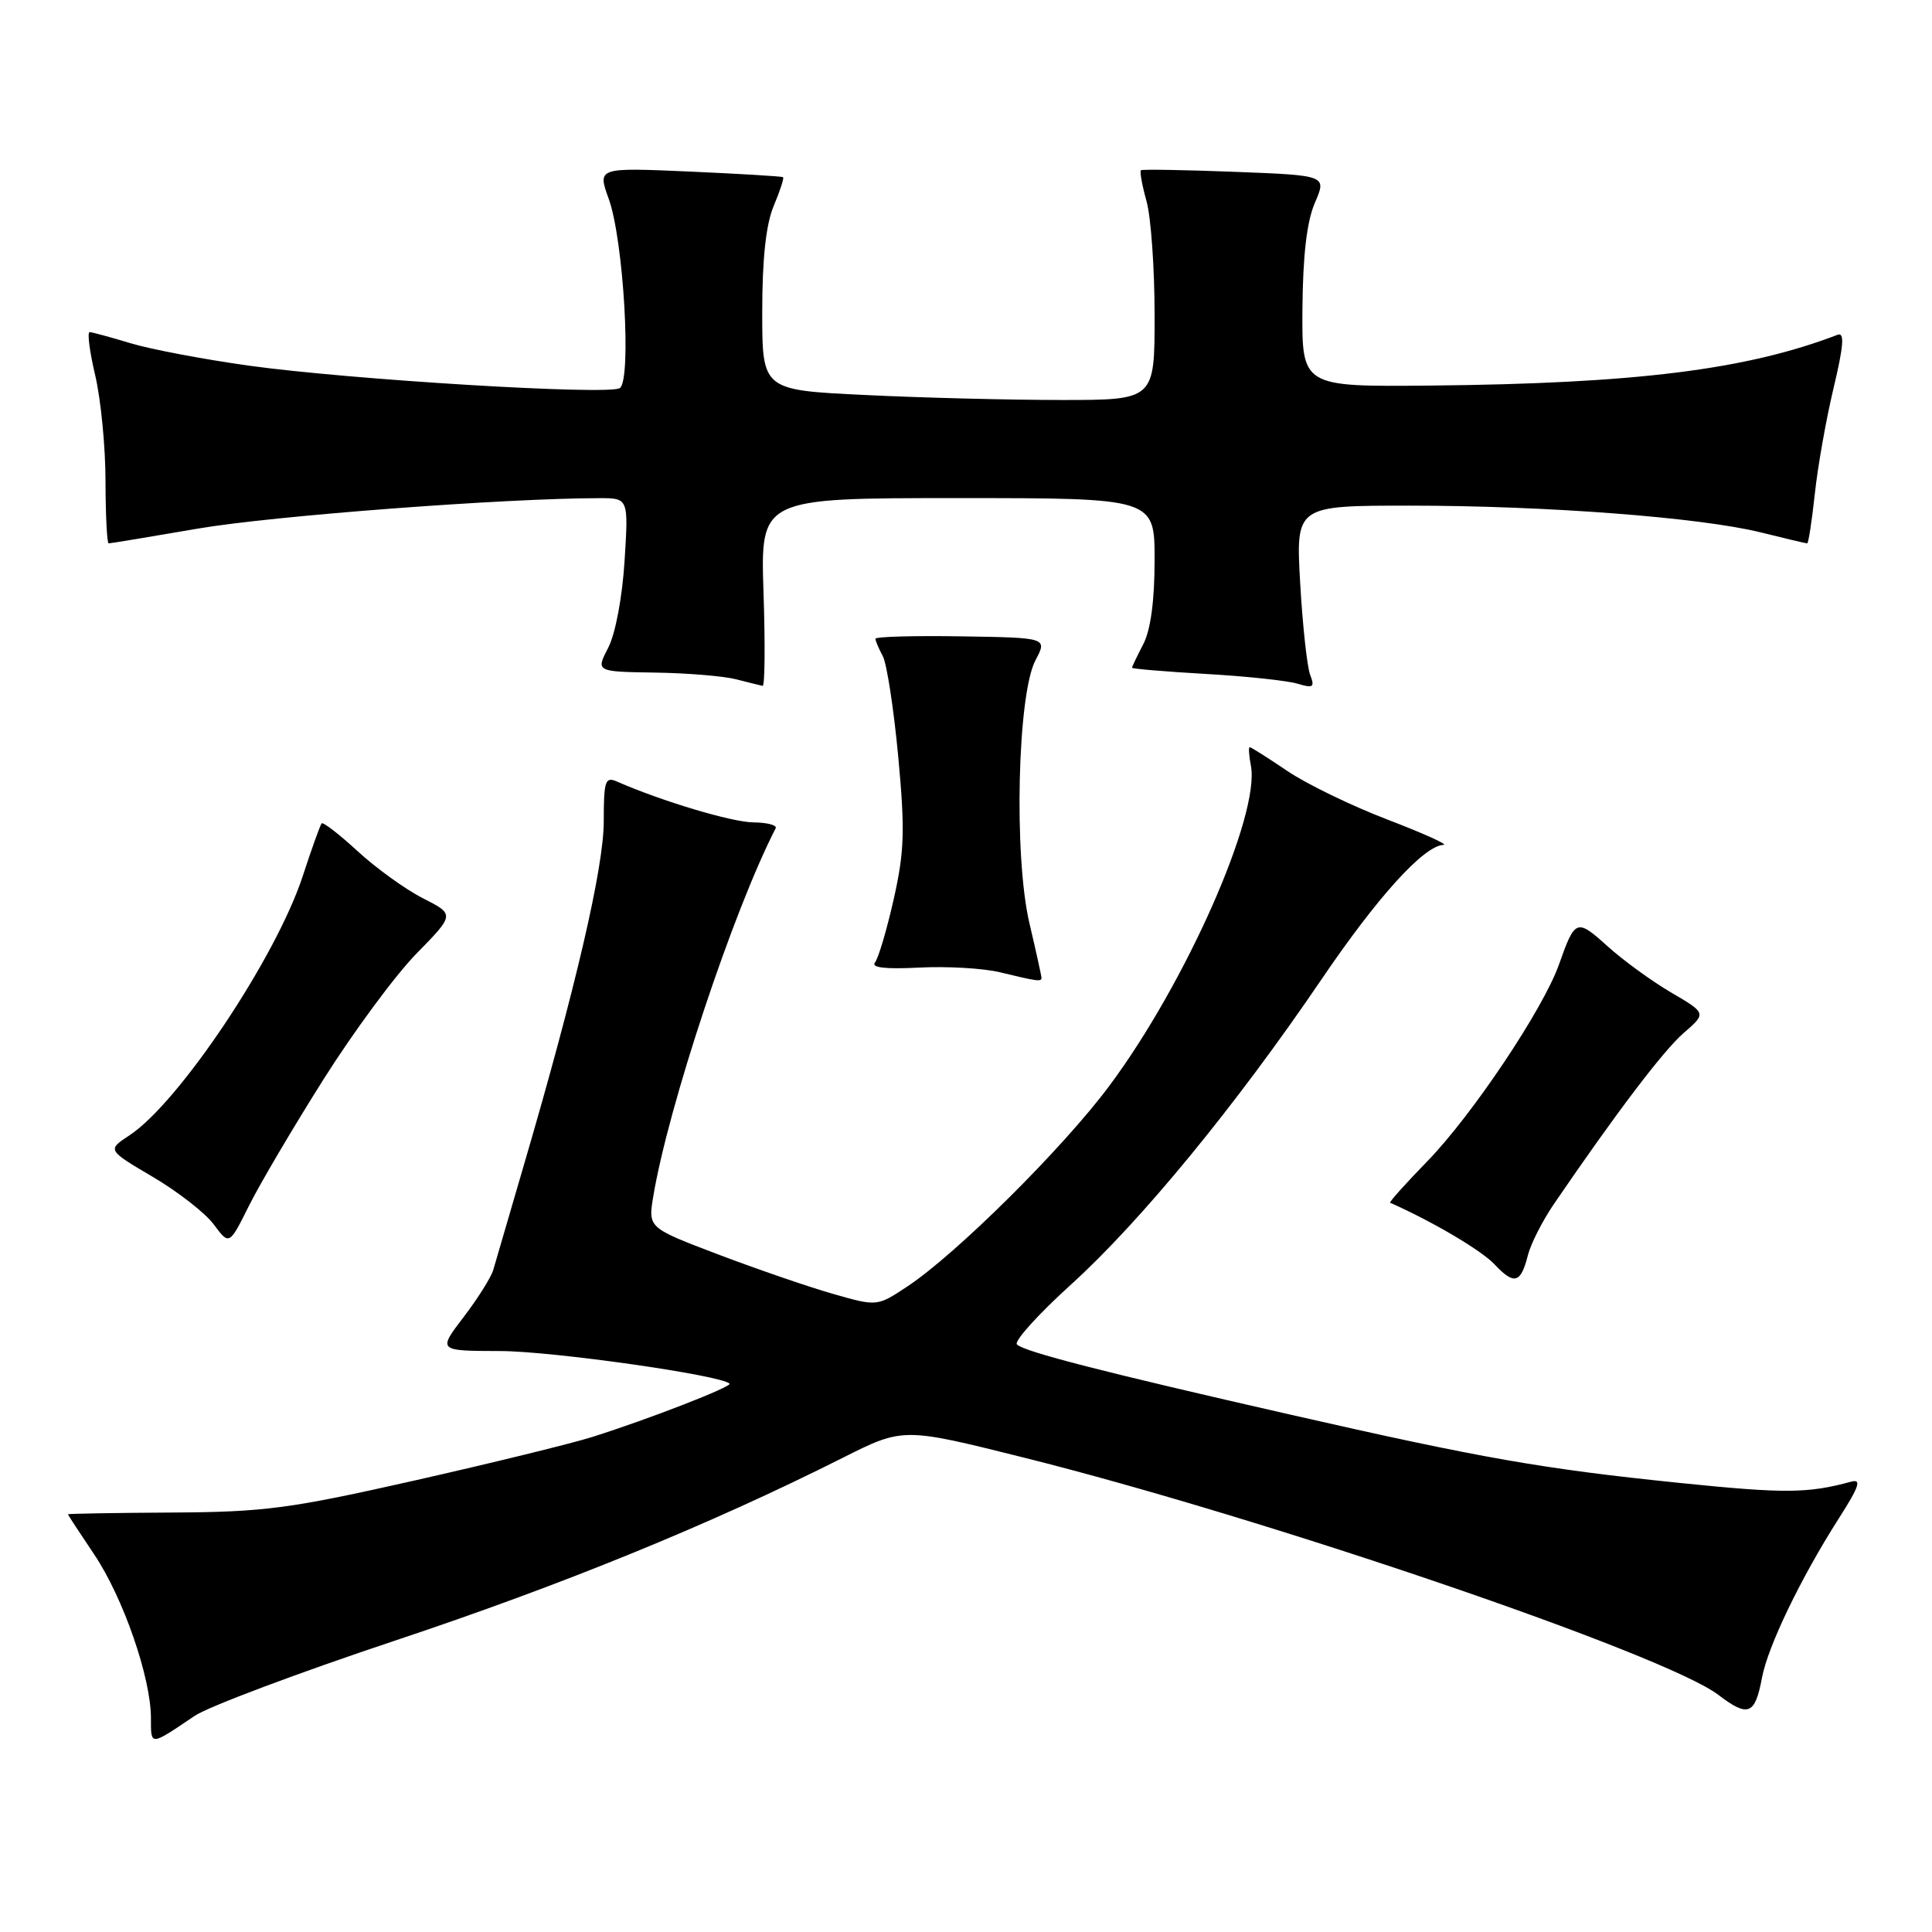 <?xml version="1.0" encoding="UTF-8" standalone="no"?>
<!DOCTYPE svg PUBLIC "-//W3C//DTD SVG 1.1//EN" "http://www.w3.org/Graphics/SVG/1.1/DTD/svg11.dtd" >
<svg xmlns="http://www.w3.org/2000/svg" xmlns:xlink="http://www.w3.org/1999/xlink" version="1.1" viewBox="0 0 256 256">
 <g >
 <path fill="currentColor"
d=" M 25.78 227.37 C 27.59 226.14 39.51 221.67 52.28 217.41 C 74.41 210.04 94.03 202.04 111.62 193.19 C 119.67 189.14 119.67 189.14 135.59 193.12 C 167.72 201.15 220.70 219.24 227.69 224.58 C 231.64 227.59 232.55 227.23 233.47 222.32 C 234.25 218.14 238.62 209.08 243.67 201.17 C 246.35 196.98 246.70 195.94 245.29 196.33 C 239.54 197.89 236.50 197.92 222.71 196.51 C 204.36 194.63 196.41 193.24 171.00 187.45 C 146.34 181.84 135.71 179.11 134.75 178.15 C 134.33 177.73 137.58 174.13 141.98 170.15 C 151.20 161.77 163.75 146.49 175.01 129.91 C 182.53 118.82 188.67 112.05 191.28 111.95 C 191.95 111.93 188.62 110.43 183.88 108.61 C 179.14 106.80 173.15 103.90 170.58 102.16 C 168.01 100.42 165.76 99.00 165.59 99.00 C 165.42 99.00 165.49 100.11 165.75 101.46 C 166.99 107.97 157.11 130.32 146.97 143.91 C 140.85 152.13 126.68 166.20 120.23 170.46 C 116.22 173.12 116.22 173.12 110.36 171.44 C 107.14 170.52 100.31 168.17 95.19 166.23 C 85.88 162.69 85.88 162.69 86.55 158.59 C 88.54 146.62 97.14 120.72 102.78 109.75 C 102.99 109.34 101.67 108.99 99.83 108.97 C 96.99 108.95 87.68 106.16 81.75 103.56 C 80.19 102.87 80.00 103.45 80.00 108.84 C 80.00 114.96 76.28 130.95 69.38 154.50 C 67.45 161.10 65.64 167.30 65.36 168.27 C 65.08 169.24 63.31 172.06 61.43 174.52 C 58.01 179.00 58.01 179.00 66.26 179.02 C 73.15 179.03 95.54 182.21 96.67 183.34 C 97.06 183.73 85.91 188.06 78.50 190.40 C 75.75 191.27 65.17 193.86 55.00 196.16 C 38.38 199.91 35.10 200.35 22.75 200.42 C 15.19 200.46 9.01 200.57 9.00 200.65 C 9.00 200.73 10.57 203.13 12.48 205.97 C 16.32 211.68 20.00 222.29 20.00 227.66 C 20.00 231.38 19.84 231.38 25.78 227.37 Z  M 202.46 166.30 C 202.84 164.80 204.39 161.76 205.90 159.54 C 214.22 147.36 220.41 139.21 223.09 136.88 C 226.12 134.26 226.12 134.26 221.43 131.51 C 218.86 130.00 215.04 127.23 212.96 125.34 C 208.91 121.69 208.70 121.77 206.57 127.81 C 204.49 133.69 195.06 147.78 189.13 153.87 C 186.26 156.82 184.04 159.29 184.20 159.37 C 189.81 161.85 196.29 165.68 198.03 167.53 C 200.64 170.31 201.51 170.07 202.46 166.30 Z  M 42.88 143.00 C 46.87 136.68 52.41 129.18 55.20 126.34 C 60.26 121.17 60.26 121.17 56.03 119.02 C 53.70 117.83 49.81 115.02 47.38 112.78 C 44.95 110.54 42.80 108.89 42.62 109.10 C 42.43 109.32 41.29 112.48 40.10 116.13 C 36.55 126.92 23.70 146.14 17.15 150.44 C 14.20 152.38 14.20 152.38 20.24 155.94 C 23.57 157.90 27.21 160.74 28.33 162.25 C 30.38 165.01 30.38 165.01 33.00 159.75 C 34.44 156.86 38.89 149.32 42.88 143.00 Z  M 138.00 129.56 C 138.00 129.32 137.28 126.06 136.40 122.31 C 134.32 113.43 134.82 92.01 137.20 87.50 C 138.79 84.50 138.79 84.50 127.40 84.32 C 121.13 84.22 116.00 84.36 116.00 84.64 C 116.00 84.91 116.44 85.95 116.98 86.95 C 117.51 87.96 118.43 93.94 119.02 100.25 C 119.93 110.03 119.84 112.82 118.43 119.11 C 117.51 123.18 116.40 126.96 115.94 127.53 C 115.39 128.22 117.32 128.44 121.81 128.21 C 125.49 128.02 130.30 128.30 132.50 128.83 C 137.49 130.04 138.00 130.11 138.00 129.56 Z  M 101.17 78.50 C 100.76 66.00 100.76 66.00 126.88 66.00 C 153.00 66.00 153.00 66.00 152.99 74.25 C 152.99 79.61 152.46 83.50 151.49 85.36 C 150.67 86.94 150.00 88.34 150.00 88.48 C 150.00 88.62 154.39 88.99 159.75 89.30 C 165.11 89.60 170.59 90.19 171.92 90.59 C 174.01 91.22 174.24 91.07 173.60 89.41 C 173.20 88.36 172.60 82.89 172.28 77.25 C 171.70 67.00 171.70 67.00 186.79 67.00 C 204.88 67.00 225.31 68.56 233.33 70.55 C 236.54 71.35 239.30 72.00 239.46 72.00 C 239.63 72.00 240.08 69.06 240.47 65.47 C 240.85 61.88 241.97 55.55 242.96 51.41 C 244.30 45.79 244.43 44.00 243.49 44.36 C 231.43 48.99 216.69 50.83 189.50 51.09 C 172.50 51.25 172.50 51.25 172.58 40.88 C 172.64 33.82 173.16 29.34 174.23 26.87 C 175.80 23.24 175.80 23.24 163.65 22.77 C 156.97 22.51 151.35 22.42 151.18 22.56 C 151.00 22.70 151.33 24.54 151.92 26.66 C 152.51 28.77 152.99 35.56 152.99 41.75 C 153.00 53.00 153.00 53.00 140.66 53.00 C 133.87 53.00 122.17 52.71 114.66 52.34 C 101.00 51.69 101.00 51.69 101.00 41.31 C 101.00 34.31 101.49 29.76 102.51 27.31 C 103.35 25.32 103.91 23.60 103.76 23.48 C 103.62 23.36 98.02 23.03 91.33 22.73 C 79.16 22.20 79.16 22.20 80.66 26.35 C 82.63 31.77 83.71 50.44 82.12 51.43 C 80.56 52.39 46.31 50.31 32.90 48.44 C 26.97 47.61 19.95 46.28 17.30 45.48 C 14.66 44.68 12.22 44.02 11.88 44.01 C 11.54 44.00 11.87 46.59 12.62 49.75 C 13.36 52.91 13.98 59.21 13.98 63.75 C 13.99 68.29 14.18 72.00 14.40 72.00 C 14.62 72.00 19.98 71.12 26.30 70.03 C 36.14 68.35 66.85 66.02 79.39 66.01 C 83.28 66.00 83.28 66.00 82.76 74.31 C 82.46 79.11 81.55 83.97 80.60 85.81 C 78.95 89.00 78.95 89.00 86.72 89.12 C 91.00 89.18 95.85 89.58 97.50 90.00 C 99.15 90.42 100.75 90.82 101.05 90.88 C 101.35 90.95 101.40 85.38 101.17 78.50 Z "/>
</g>
</svg>